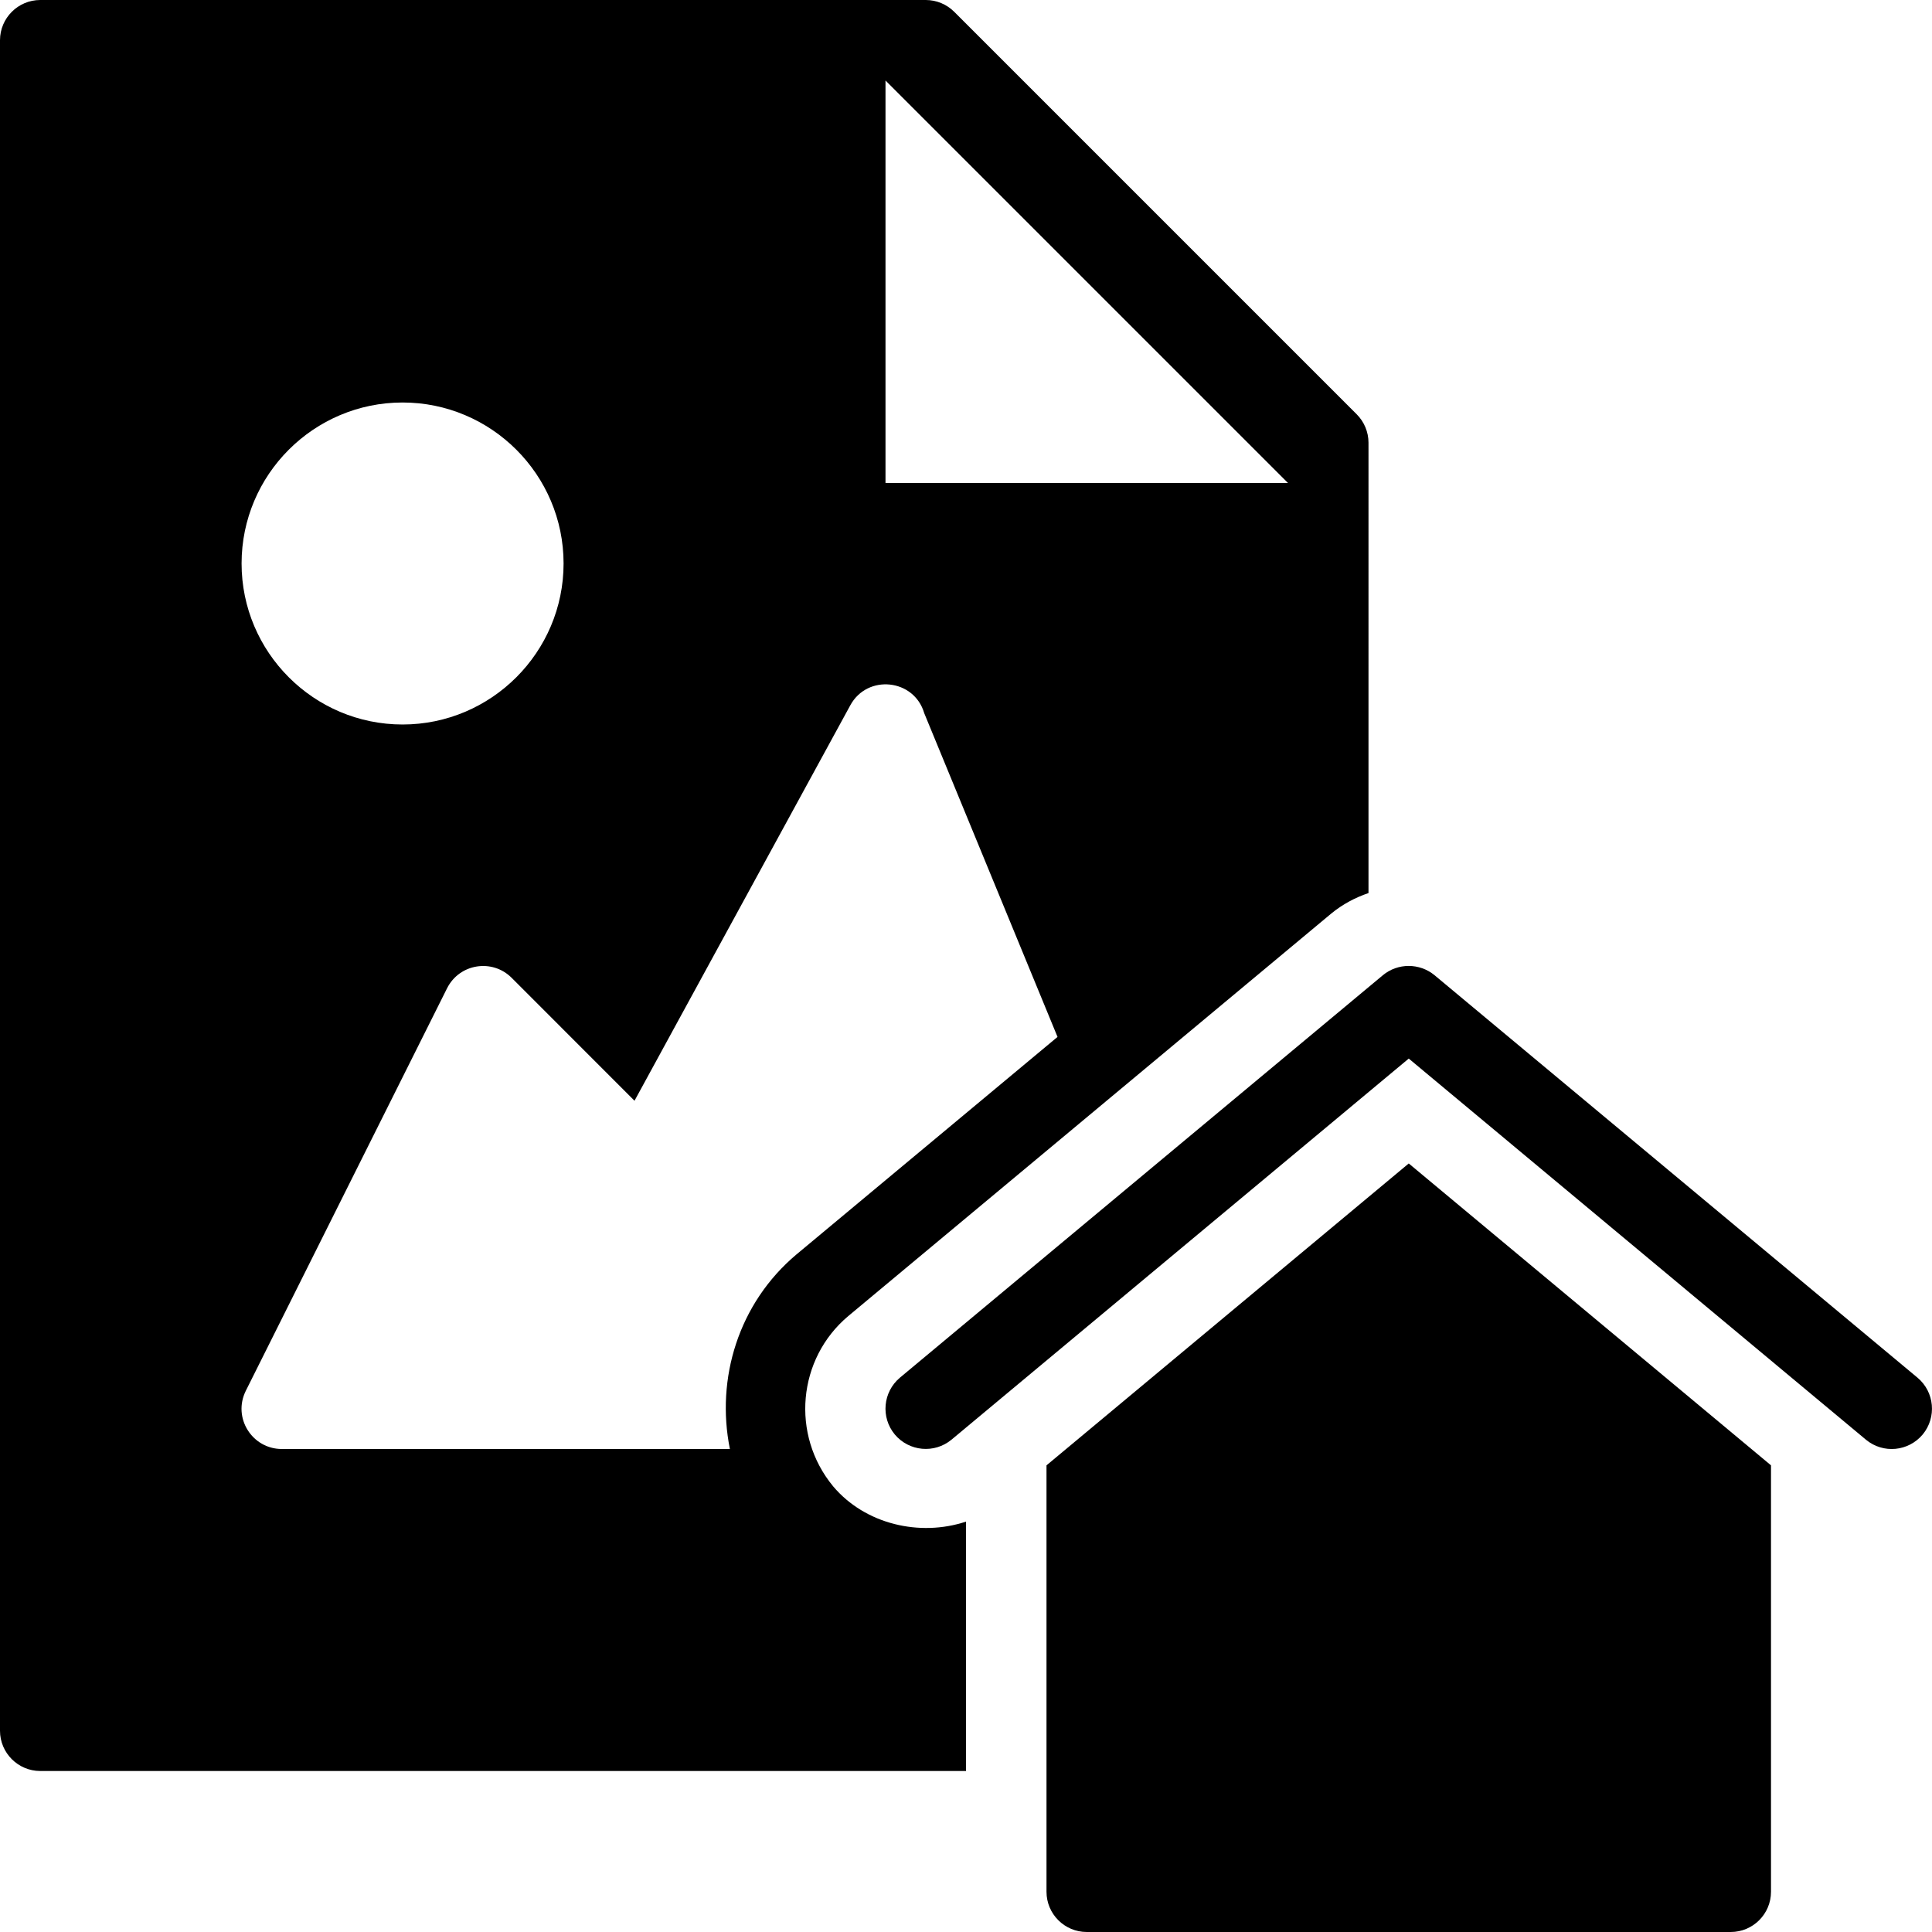 <?xml version="1.0" encoding="utf-8"?>
<!-- Generator: Adobe Illustrator 19.2.1, SVG Export Plug-In . SVG Version: 6.00 Build 0)  -->
<svg version="1.1" xmlns="http://www.w3.org/2000/svg" xmlns:xlink="http://www.w3.org/1999/xlink" x="0px" y="0px" width="24px"
	 height="24px" viewBox="0 0 24 24" enable-background="new 0 0 24 24" xml:space="preserve">
<g id="Filled_Icons">
	<g>
		<g>
			<path d="M17.5,14.453l-4.5,3.75V23.5c0,0.276,0.224,0.5,0.5,0.5h8c0.276,0,0.5-0.224,0.5-0.5v-5.297L17.5,14.453z"/>
			<g>
				<path d="M23.18,17.885L17.5,13.15l-5.68,4.734c-0.213,0.176-0.527,0.147-0.705-0.065c-0.176-0.213-0.147-0.527,0.064-0.705l6-5
					c0.185-0.153,0.455-0.153,0.641,0l6,5c0.212,0.178,0.24,0.492,0.065,0.705C23.708,18.031,23.394,18.062,23.18,17.885z"/>
			</g>
		</g>
		<path d="M12,22v-3.098c-0.574,0.191-1.254,0.033-1.651-0.439c-0.528-0.64-0.441-1.585,0.188-2.114l6.002-5.002
			c0.138-0.113,0.295-0.197,0.461-0.253V5.5c0-0.133-0.053-0.26-0.146-0.353l-5-5C11.76,0.053,11.633,0,11.5,0h-11
			C0.225,0,0,0.224,0,0.5v21C0,21.776,0.225,22,0.5,22H12z M11,1l5,5h-5V1z M5.001,5c1.102,0,2,0.897,2,2c0,1.102-0.898,2-2,2
			c-1.103,0-2-0.898-2-2C3.001,5.897,3.898,5,5.001,5z M3.054,17.276l2.5-5c0.155-0.307,0.561-0.369,0.801-0.13l1.527,1.528
			l2.681-4.913c0.212-0.389,0.793-0.329,0.918,0.098l1.656,4.022l-3.242,2.701C9.172,16.19,8.891,17.126,9.067,18H3.501
			C3.133,18,2.886,17.613,3.054,17.276z"/>
	</g>
</g>
<g id="Invisible_Shape">
	<rect fill="none" width="24" height="24"/>
</g>
</svg>

